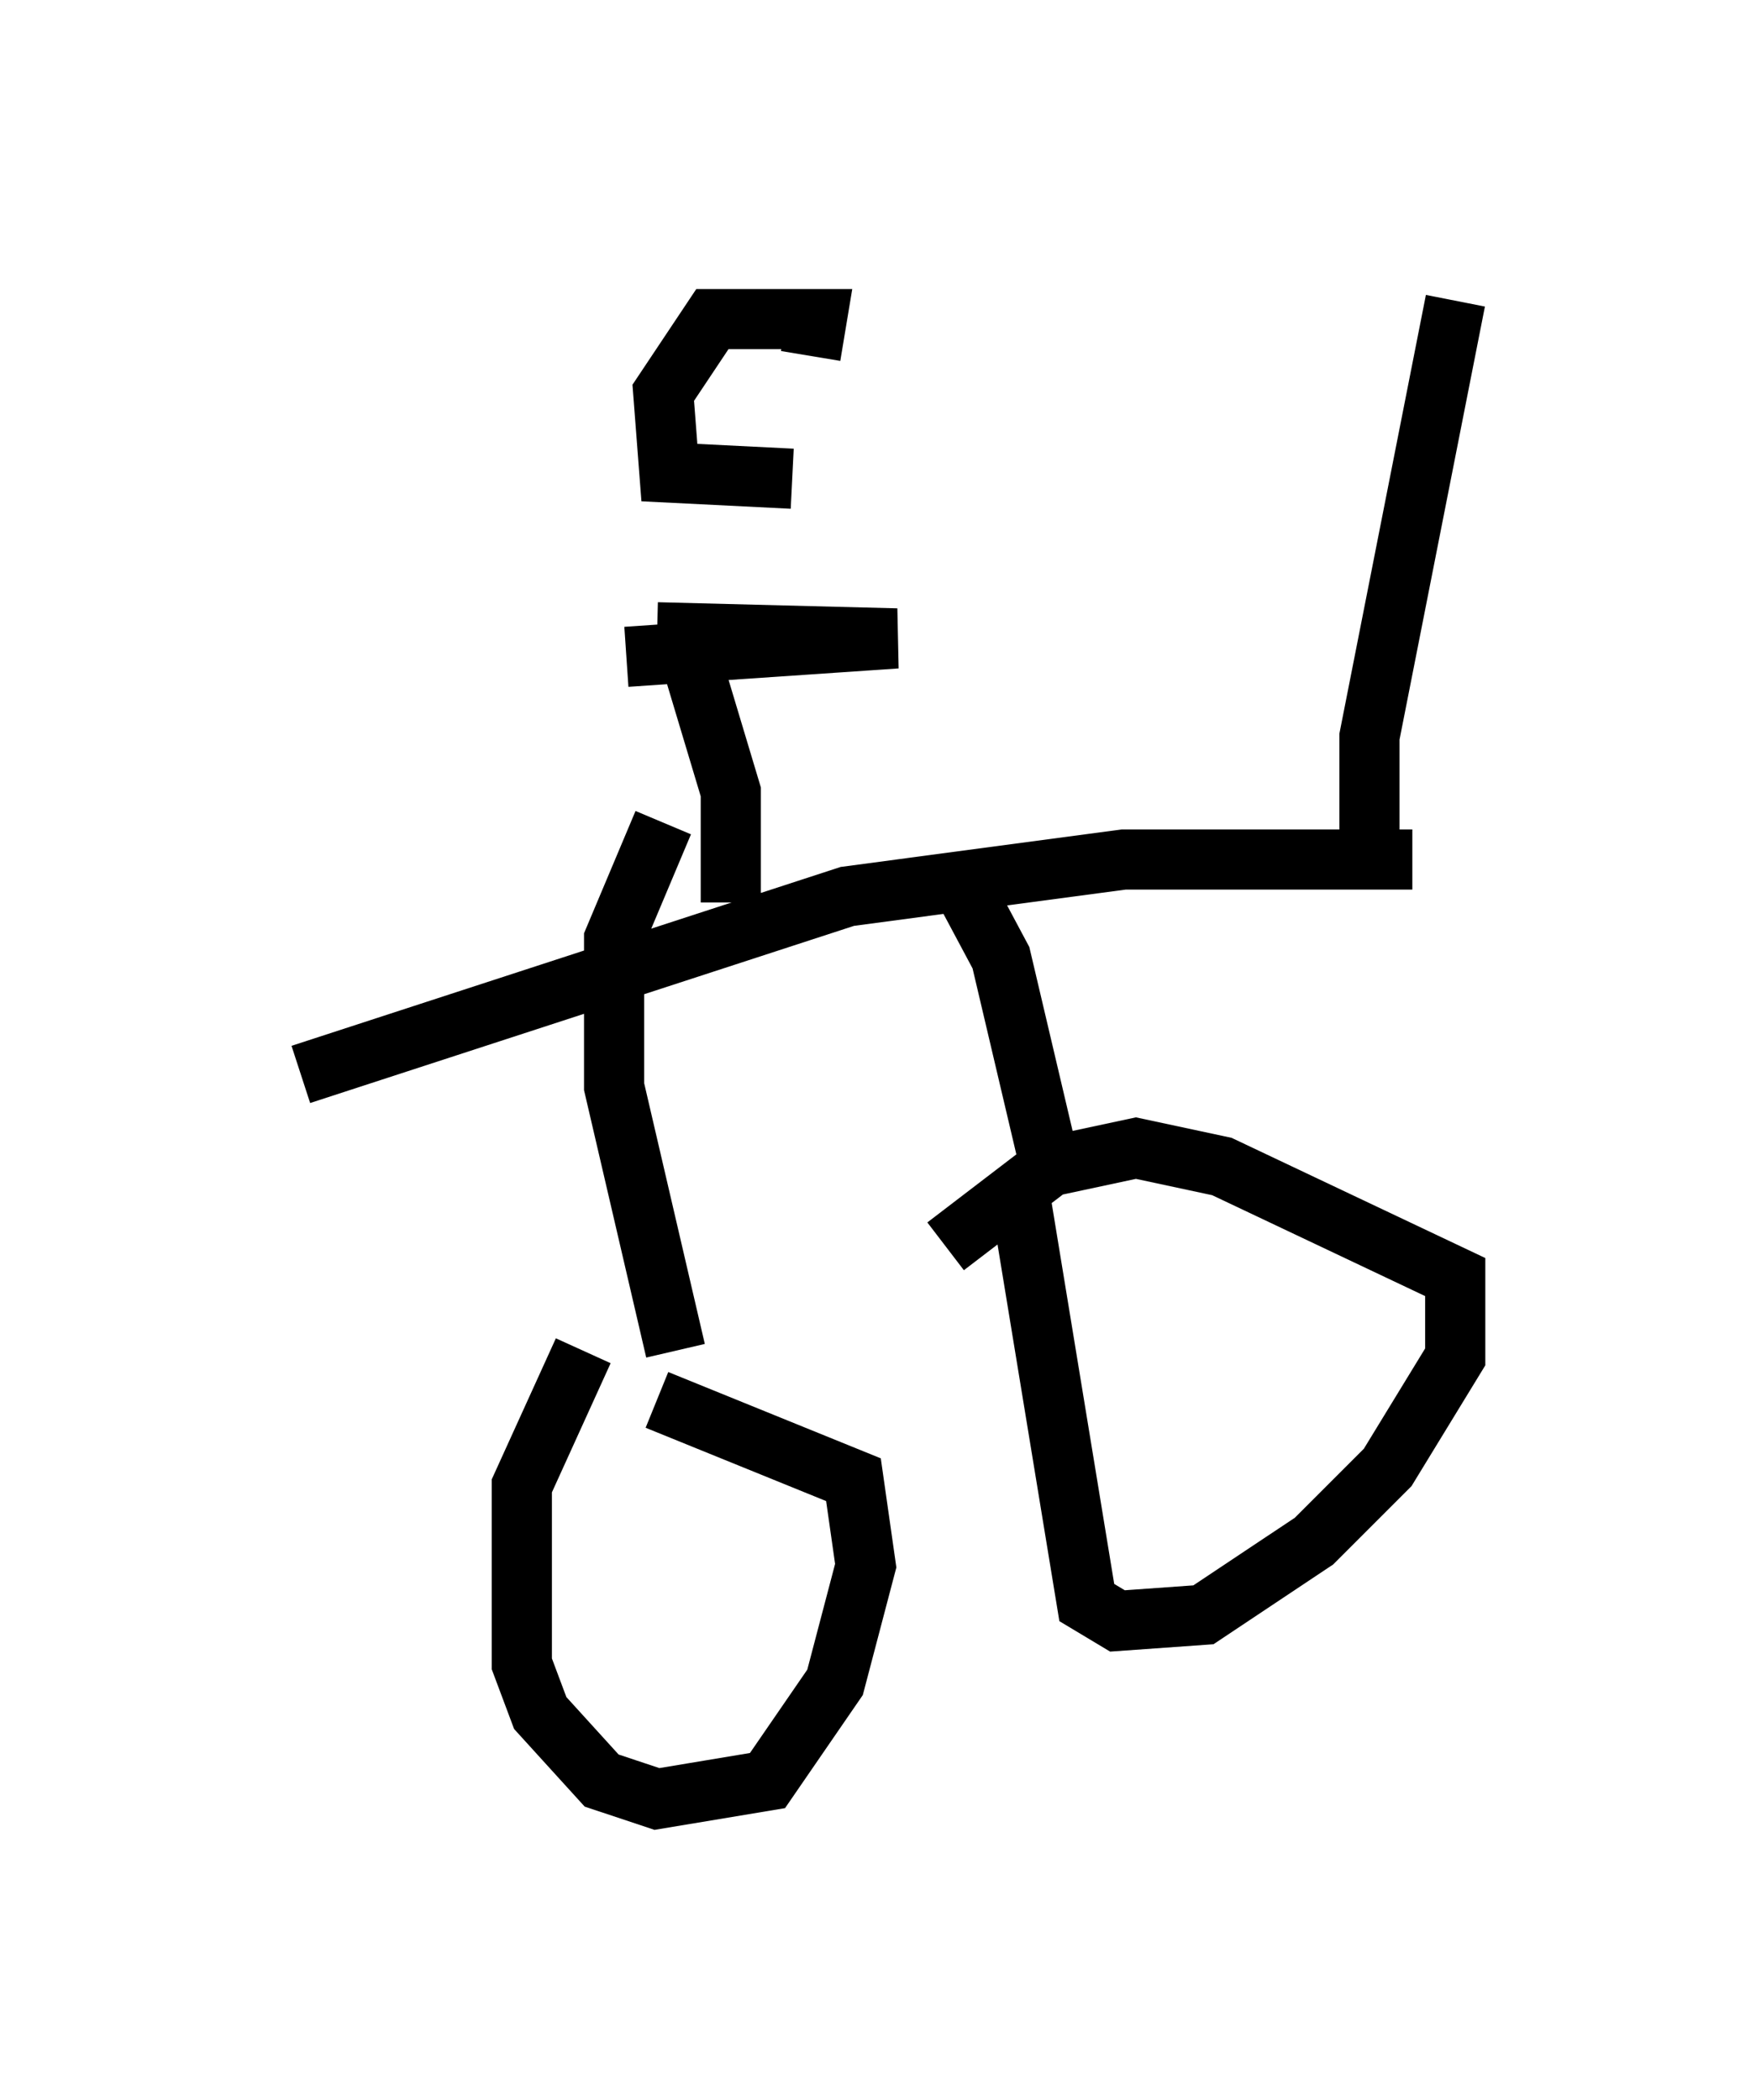 <?xml version="1.0" encoding="utf-8" ?>
<svg baseProfile="full" height="34.909" version="1.1" width="29.192" xmlns="http://www.w3.org/2000/svg" xmlns:ev="http://www.w3.org/2001/xml-events" xmlns:xlink="http://www.w3.org/1999/xlink"><defs /><rect fill="white" height="34.909" width="29.192" x="0" y="0" /><path d="M11.023, 21.538 m-1.327, 0.919 l-1.021, 2.246 0.0, 2.96 l0.306, 0.817 1.021, 1.123 l0.919, 0.306 1.838, -0.306 l1.123, -1.633 0.51, -1.94 l-0.204, -1.429 -3.267, -1.327 m6.023, -3.471 l1.123, 6.84 0.51, 0.306 l1.429, -0.102 1.838, -1.225 l1.225, -1.225 1.123, -1.838 l0.0, -1.327 -3.879, -1.838 l-1.429, -0.306 -1.429, 0.306 l-1.735, 1.327 m-10.719, -2.858 l9.086, -2.96 4.594, -0.613 l4.798, 0.0 m-7.656, 0.102 l0.817, 1.531 0.817, 3.471 m-6.431, -5.717 l-0.817, 1.94 0.0, 2.45 l1.021, 4.39 m11.536, -8.269 l0.0, -1.94 1.429, -7.248 m-12.046, 10.004 l0.0, -1.838 -0.613, -2.042 m-1.123, -0.204 l4.492, -0.306 -3.981, -0.102 m2.552, -4.594 l0.102, -0.613 -1.735, 0.0 l-0.817, 1.225 0.102, 1.327 l2.042, 0.102 " fill="none" stroke="black" stroke-width="1" /></svg>